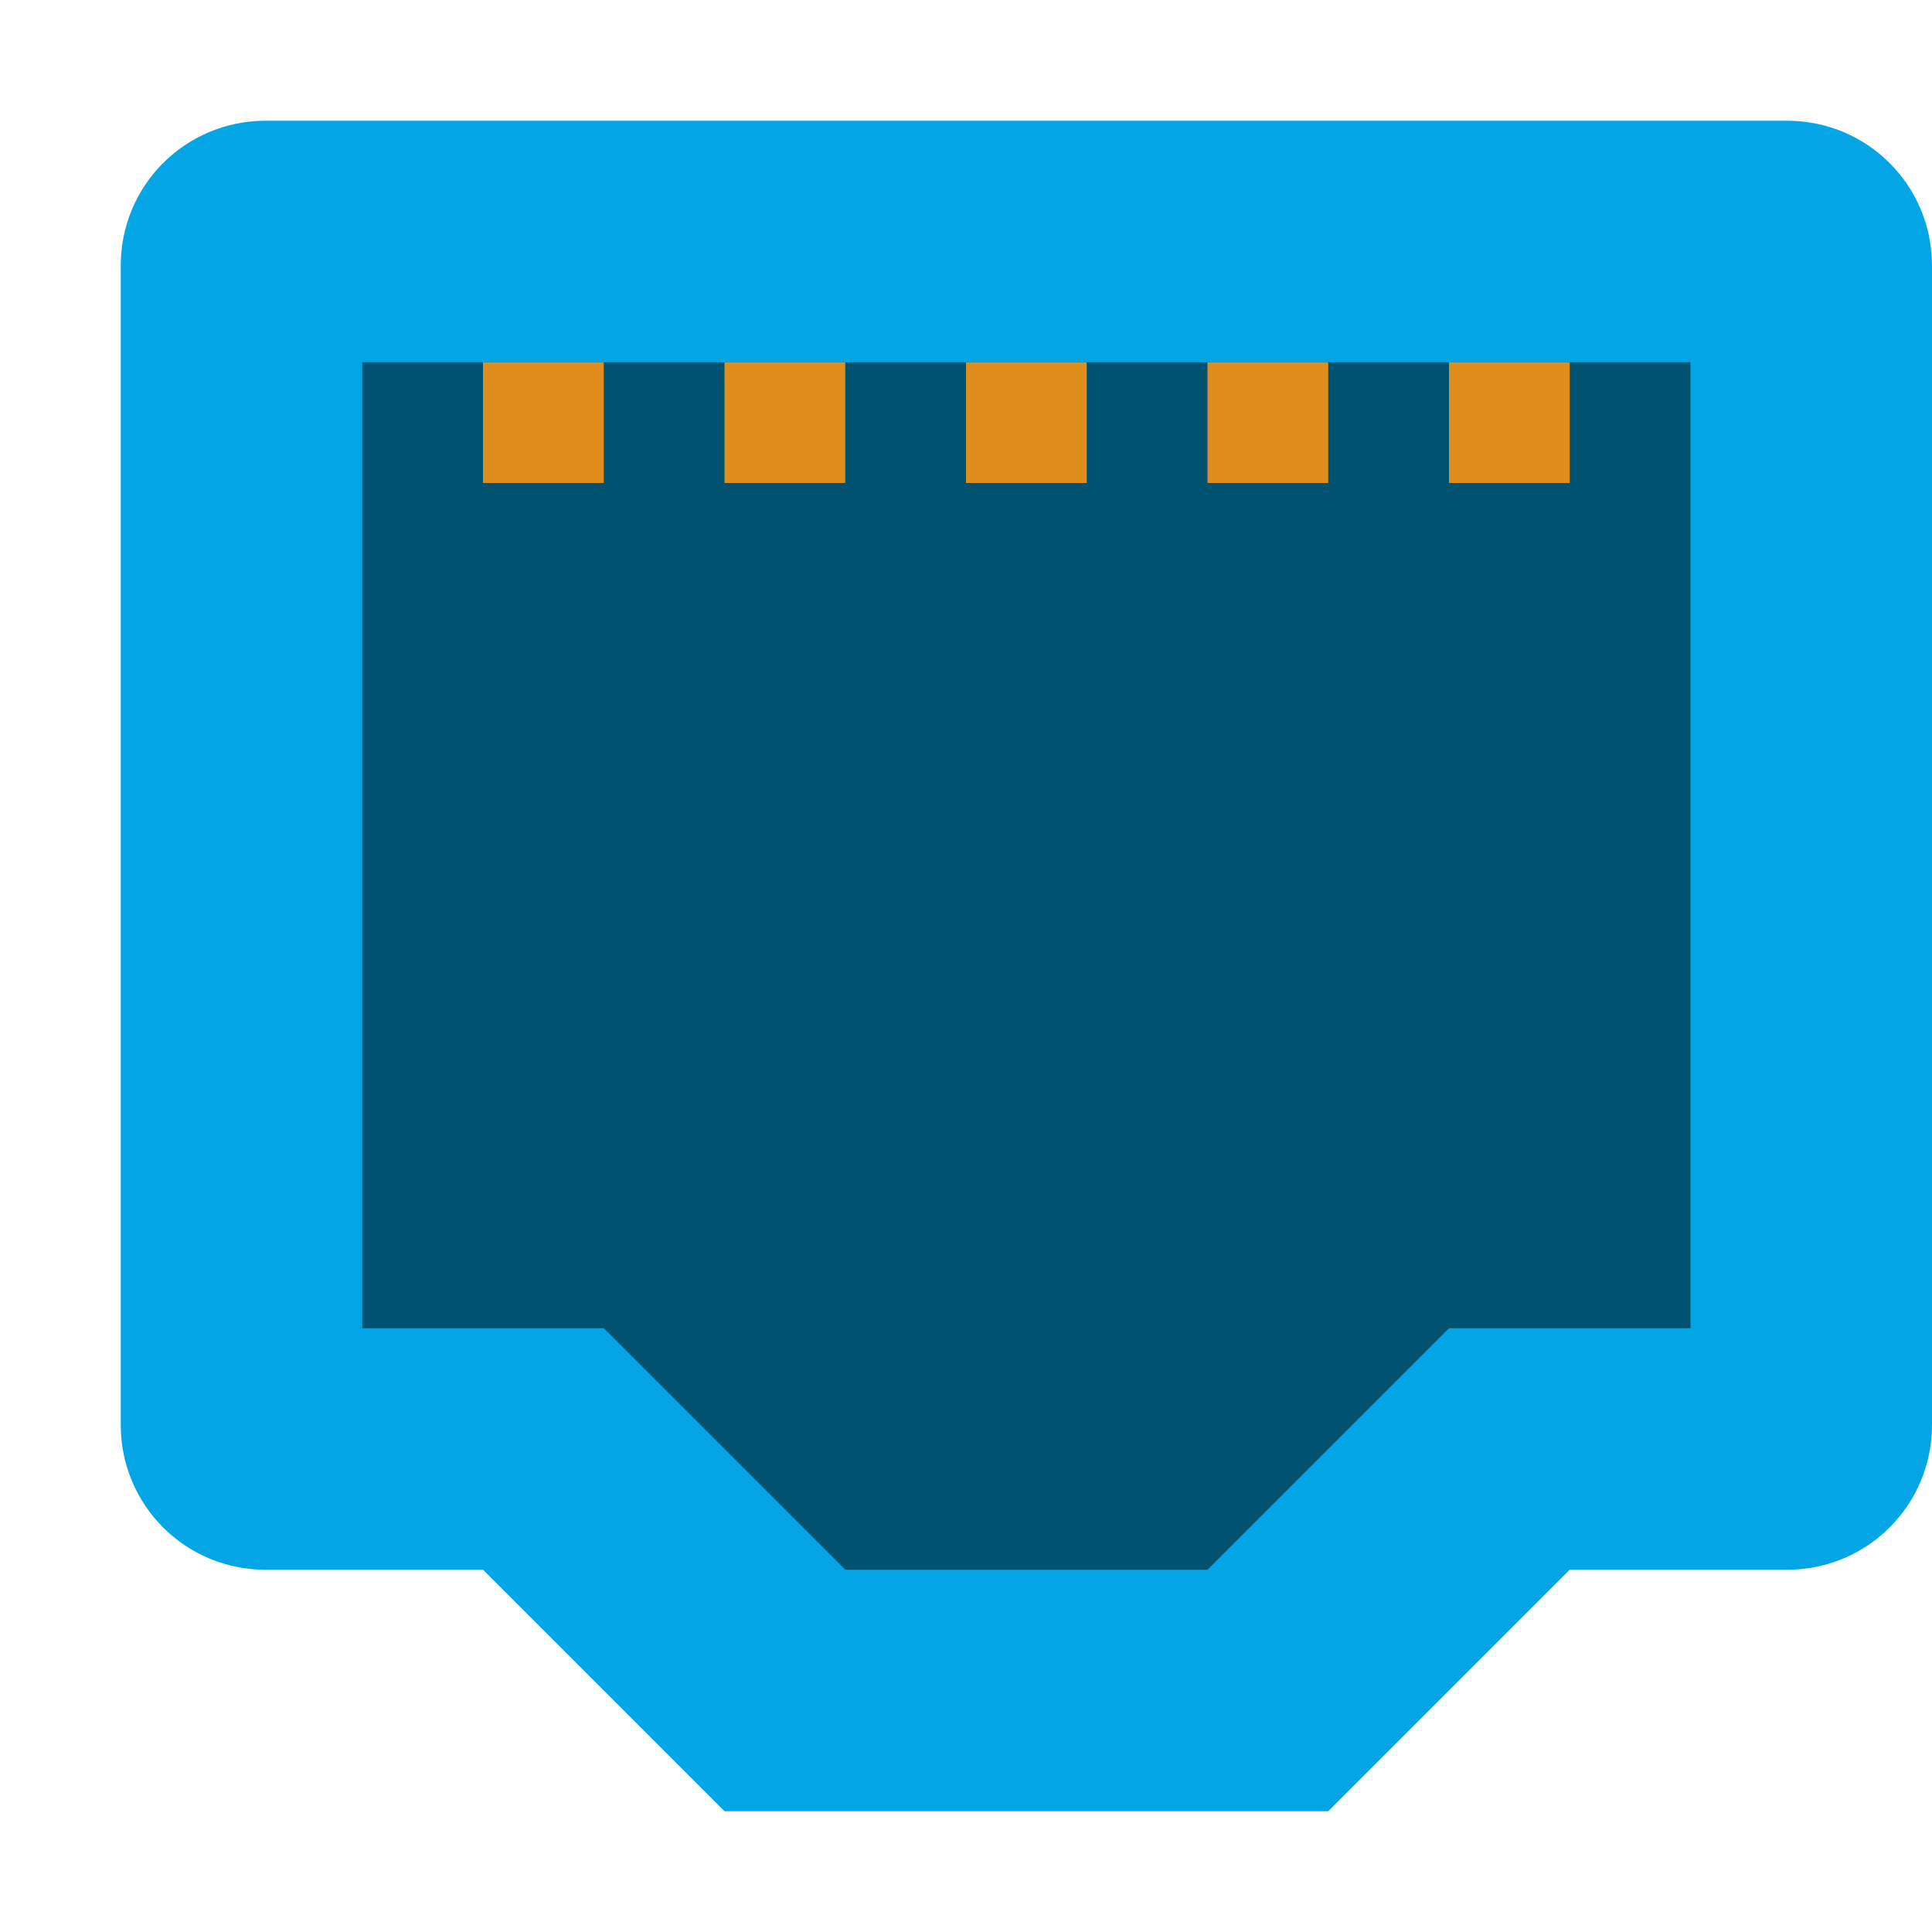 <svg xmlns="http://www.w3.org/2000/svg" width="16" height="16" version="1">
 <path style="fill:#04a5e5" d="M 6,15 4,13 H 2.2 C 1.535,13 1,12.465 1,11.8 V 2.2 C 1,1.535 1.535,1 2.2,1 H 14.8 C 15.465,1 16,1.535 16,2.2 V 11.8 C 16,12.465 15.465,13 14.8,13 H 13 L 11,15 Z"/>
 <path style="opacity:0.5" d="M 7,13 5,11 H 3 V 3 H 14 V 11 H 12 L 10,13 Z"/>
 <g style="fill:#df8e1d" transform="matrix(1,0,0,-1,1,0)">
  <rect width="1" height="1" x="5" y="-4"/>
  <rect width="1" height="1" x="7" y="-4"/>
  <rect width="1" height="1" x="9" y="-4"/>
  <rect width="1" height="1" x="3" y="-4"/>
  <rect width="1" height="1" x="11" y="-4"/>
 </g>
</svg>
